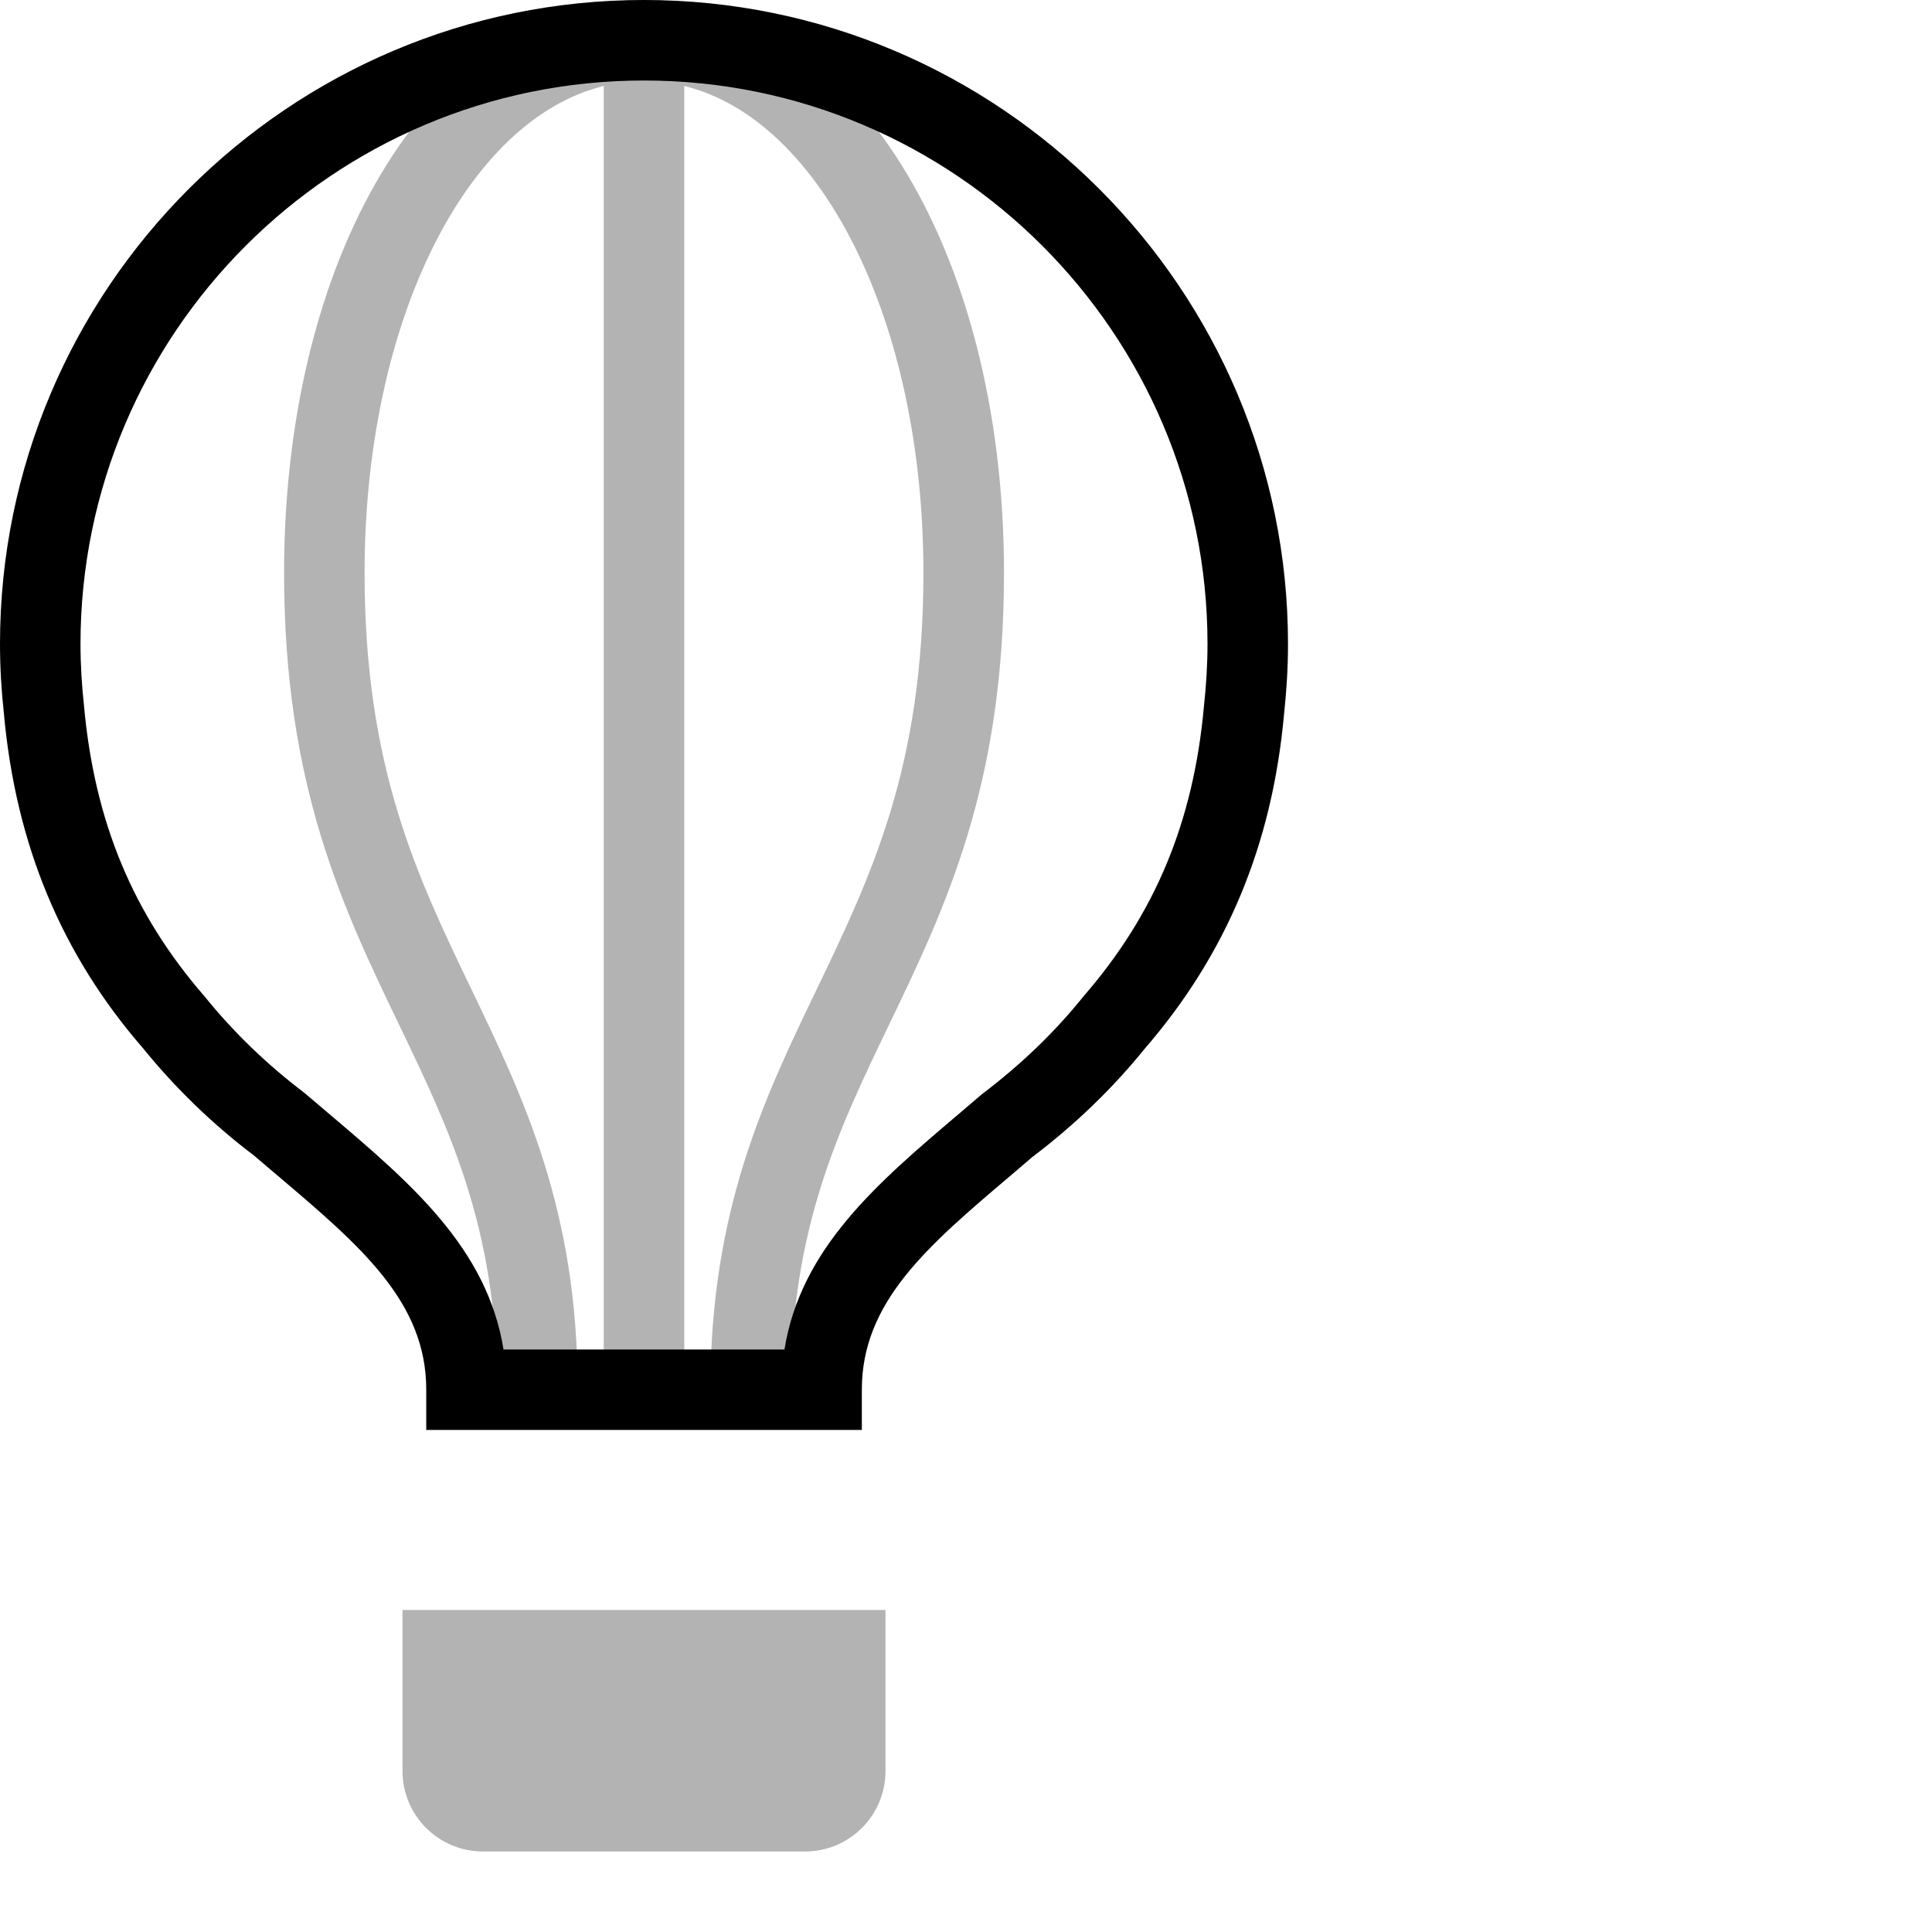 <svg width="24px" height="24px" viewBox="0 0 24 24" version="1.1" xmlns="http://www.w3.org/2000/svg" xmlns:xlink="http://www.w3.org/1999/xlink">
    <path d="M5,22 C5,22.552 5.448,23 6,23 L10,23 C10.552,23 11,22.552 11,22 L11,20 L5,20 L5,22 Z" id="Shape" opacity="0.3"></path>
    <path d="M10.706,17.764 L10.706,17.264 C10.706,16.171 11.523,15.478 12.557,14.601 L12.825,14.372 C13.35,13.975 13.819,13.523 14.217,13.031 C15.238,11.853 15.805,10.49 15.951,8.87 C15.982,8.584 16,8.294 16,8 C16,3.589 12.411,0 8,0 C3.589,0 0,3.589 0,8 C0,8.294 0.018,8.584 0.048,8.86 C0.195,10.492 0.765,11.858 1.778,13.023 C2.178,13.517 2.648,13.971 3.152,14.352 L3.444,14.6 C4.478,15.477 5.295,16.17 5.295,17.263 L5.295,17.763 L10.706,17.763 L10.706,17.764 Z M4.09,13.838 L3.779,13.574 C3.316,13.223 2.904,12.826 2.544,12.381 C1.65,11.353 1.173,10.205 1.043,8.762 C1.016,8.512 1,8.257 1,8 C1,4.141 4.14,1 8,1 C11.86,1 15,4.141 15,8 C15,8.257 14.984,8.512 14.956,8.771 C14.827,10.206 14.35,11.353 13.456,12.381 L13.445,12.395 C13.096,12.827 12.684,13.224 12.197,13.593 L11.91,13.838 C10.904,14.692 9.947,15.504 9.745,16.764 L6.255,16.764 C6.053,15.504 5.096,14.691 4.09,13.838 Z" id="Shape"></path>
    <path d="M8,0 C5.451,0 3.529,3.06 3.529,7.117 C3.529,9.759 4.257,11.273 4.961,12.737 C5.586,14.037 6.176,15.264 6.176,17.263 L7.176,17.263 C7.176,15.036 6.508,13.647 5.863,12.304 C5.177,10.878 4.529,9.53 4.529,7.117 C4.529,3.987 5.799,1.484 7.5,1.068 L7.5,17.264 L8.5,17.264 L8.5,1.068 C10.2,1.484 11.471,3.988 11.471,7.117 C11.471,9.53 10.824,10.878 10.138,12.305 C9.492,13.648 8.825,15.037 8.825,17.264 L9.825,17.264 C9.825,15.265 10.415,14.037 11.04,12.738 C11.744,11.274 12.472,9.759 12.472,7.118 C12.471,3.06 10.549,0 8,0 Z" id="Shape" opacity="0.3"></path>
</svg>